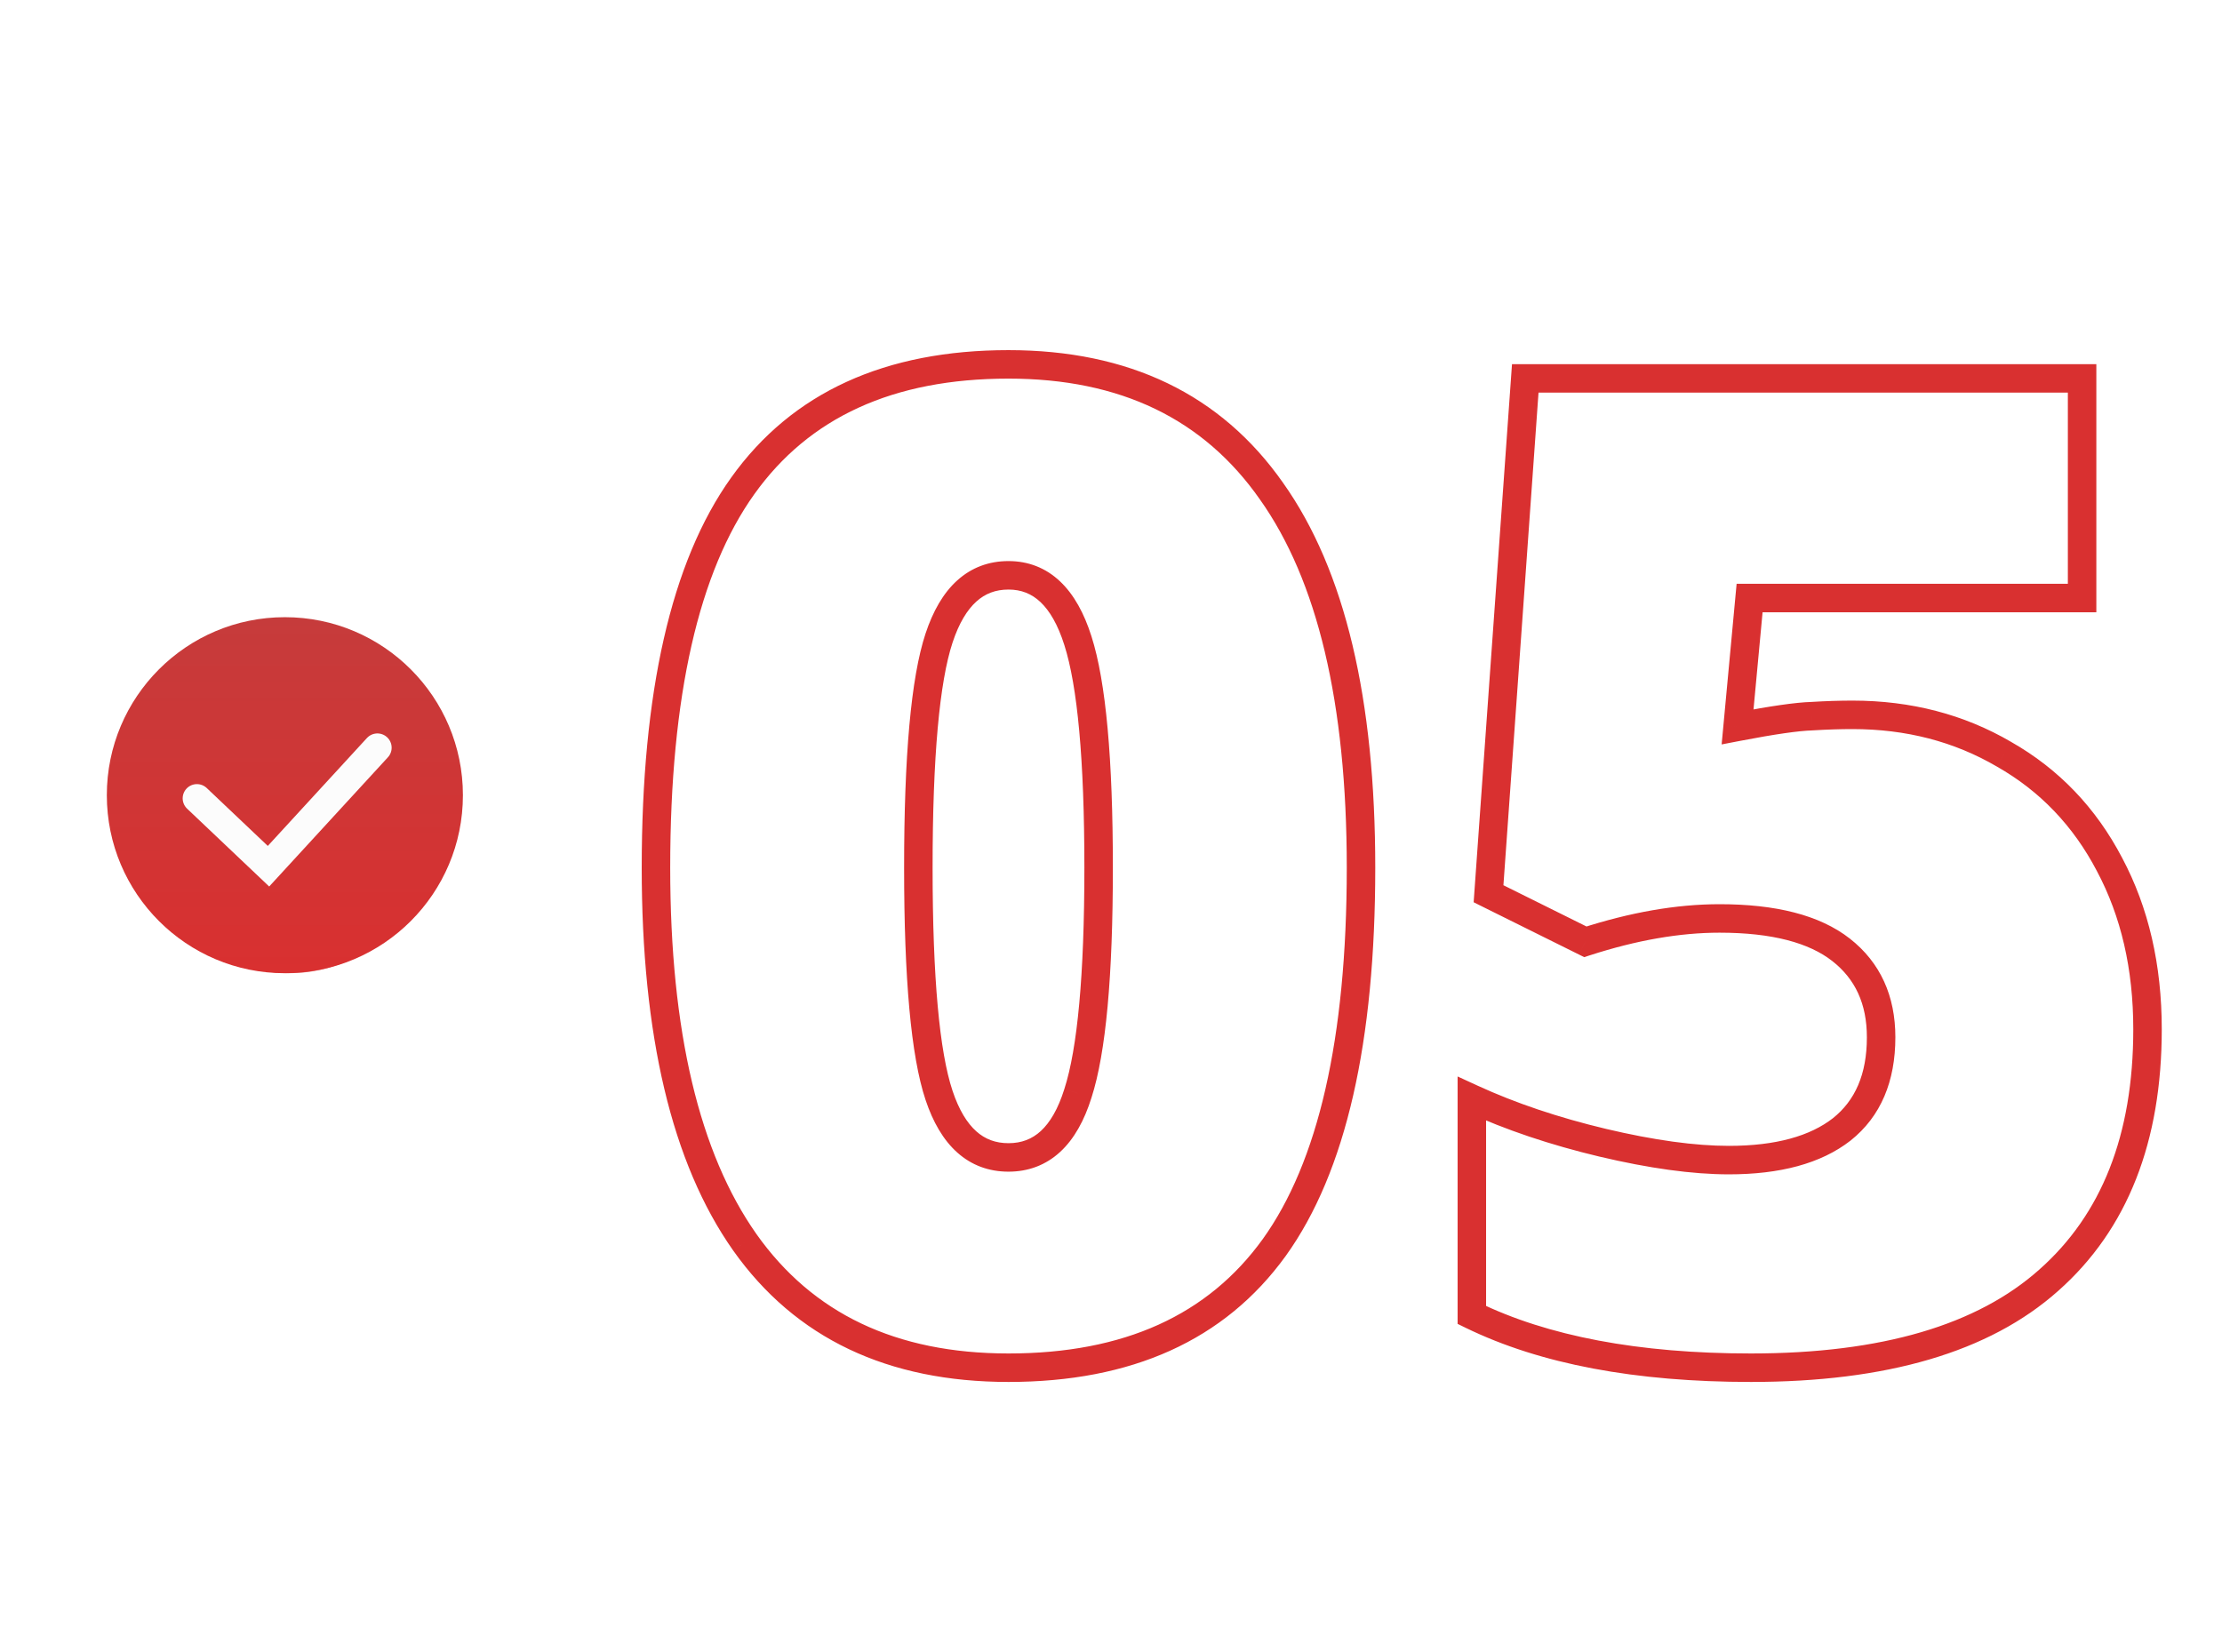 <svg width="156" height="116" viewBox="0 0 156 116" fill="none" xmlns="http://www.w3.org/2000/svg">
<path d="M89.459 87.602L90.27 88.187L90.271 88.185L89.459 87.602ZM52.287 87.227L51.469 87.802L51.471 87.804L52.287 87.227ZM89.272 34.492L88.452 35.066L88.456 35.071L89.272 34.492ZM75.678 76.773L74.726 76.466L74.723 76.475L75.678 76.773ZM75.678 44.992L74.724 45.294L74.725 45.297L75.678 44.992ZM94.553 60.93C94.553 72.983 92.526 81.617 88.647 87.018L90.271 88.185C94.517 82.273 96.553 73.126 96.553 60.93H94.553ZM88.648 87.016C84.814 92.325 78.932 95.039 70.803 95.039V97.039C79.424 97.039 85.979 94.128 90.27 88.187L88.648 87.016ZM70.803 95.039C62.888 95.039 57.044 92.22 53.103 86.649L51.471 87.804C55.842 93.984 62.342 97.039 70.803 97.039V95.039ZM53.105 86.651C49.12 80.988 47.053 72.464 47.053 60.93H45.053C45.053 72.645 47.142 81.653 51.469 87.802L53.105 86.651ZM47.053 60.93C47.053 48.813 49.08 40.131 52.96 34.698L51.333 33.536C47.088 39.478 45.053 48.671 45.053 60.93H47.053ZM52.96 34.698C56.796 29.328 62.678 26.586 70.803 26.586V24.586C62.177 24.586 55.621 27.532 51.333 33.536L52.96 34.698ZM70.803 26.586C78.68 26.586 84.509 29.432 88.452 35.066L90.091 33.919C85.722 27.677 79.238 24.586 70.803 24.586V26.586ZM88.456 35.071C92.47 40.732 94.553 49.301 94.553 60.93H96.553C96.553 49.121 94.448 40.065 90.087 33.914L88.456 35.071ZM63.475 60.93C63.475 68.672 63.953 74.152 64.979 77.23L66.876 76.598C65.965 73.864 65.475 68.688 65.475 60.93H63.475ZM64.979 77.23C65.497 78.785 66.222 80.049 67.207 80.929C68.211 81.828 69.429 82.273 70.803 82.273V80.273C69.895 80.273 69.16 79.993 68.54 79.438C67.899 78.865 67.327 77.949 66.876 76.598L64.979 77.23ZM70.803 82.273C72.198 82.273 73.428 81.812 74.434 80.883C75.418 79.975 76.132 78.672 76.632 77.072L74.723 76.475C74.286 77.874 73.718 78.822 73.078 79.414C72.459 79.985 71.72 80.273 70.803 80.273V82.273ZM76.629 77.081C77.651 73.915 78.131 68.491 78.131 60.93H76.131C76.131 68.493 75.641 73.631 74.726 76.466L76.629 77.081ZM78.131 60.93C78.131 53.336 77.651 47.883 76.63 44.688L74.725 45.297C75.642 48.164 76.131 53.336 76.131 60.93H78.131ZM76.631 44.691C76.117 43.064 75.397 41.742 74.418 40.819C73.416 39.874 72.192 39.398 70.803 39.398V41.398C71.695 41.398 72.424 41.688 73.047 42.275C73.692 42.883 74.27 43.858 74.724 45.294L76.631 44.691ZM70.803 39.398C69.426 39.398 68.207 39.85 67.203 40.758C66.219 41.647 65.496 42.922 64.978 44.492L66.877 45.118C67.329 43.75 67.902 42.822 68.544 42.242C69.164 41.681 69.899 41.398 70.803 41.398V39.398ZM64.978 44.492C63.953 47.6 63.475 53.125 63.475 60.93H65.475C65.475 53.11 65.965 47.885 66.877 45.118L64.978 44.492ZM140.693 52.961L140.189 53.825L140.199 53.83L140.693 52.961ZM148.1 60.695L147.214 61.159L147.217 61.166L148.1 60.695ZM143.834 89.898L143.171 89.15L143.169 89.152L143.834 89.898ZM103.334 92.336H102.334V92.961L102.896 93.235L103.334 92.336ZM103.334 77.148L103.752 76.24L102.334 75.588V77.148H103.334ZM112.521 80.242L112.289 81.215L112.291 81.215L112.521 80.242ZM129.303 79.305L129.918 80.093L129.926 80.087L129.303 79.305ZM111.303 66.133L110.858 67.028L111.223 67.21L111.611 67.084L111.303 66.133ZM104.506 62.758L103.508 62.687L103.461 63.355L104.061 63.654L104.506 62.758ZM107.084 26.57V25.57H106.153L106.087 26.499L107.084 26.57ZM146.178 26.57H147.178V25.57H146.178V26.57ZM146.178 41.992V42.992H147.178V41.992H146.178ZM122.834 41.992V40.992H121.923L121.838 41.899L122.834 41.992ZM121.99 51.039L120.995 50.946L120.871 52.273L122.179 52.021L121.99 51.039ZM127.193 50.289L127.224 51.289L127.239 51.288L127.254 51.287L127.193 50.289ZM130.053 51.195C133.827 51.195 137.198 52.077 140.189 53.824L141.198 52.097C137.877 50.157 134.153 49.195 130.053 49.195V51.195ZM140.199 53.83C143.215 55.545 145.55 57.98 147.214 61.159L148.986 60.232C147.149 56.723 144.547 54.002 141.188 52.092L140.199 53.83ZM147.217 61.166C148.91 64.344 149.771 68.037 149.771 72.273H151.771C151.771 67.76 150.852 63.735 148.982 60.225L147.217 61.166ZM149.771 72.273C149.771 79.717 147.532 85.29 143.171 89.15L144.497 90.647C149.386 86.32 151.771 80.142 151.771 72.273H149.771ZM143.169 89.152C138.833 93.016 132.149 95.039 122.928 95.039V97.039C132.394 97.039 139.648 94.969 144.499 90.645L143.169 89.152ZM122.928 95.039C115.02 95.039 108.653 93.817 103.772 91.437L102.896 93.235C108.14 95.792 114.835 97.039 122.928 97.039V95.039ZM104.334 92.336V77.148H102.334V92.336H104.334ZM102.916 78.057C105.704 79.339 108.83 80.39 112.289 81.215L112.754 79.269C109.401 78.47 106.402 77.458 103.752 76.24L102.916 78.057ZM112.291 81.215C115.775 82.039 118.809 82.461 121.381 82.461V80.461C119.015 80.461 116.143 80.071 112.752 79.269L112.291 81.215ZM121.381 82.461C124.94 82.461 127.832 81.719 129.918 80.093L128.688 78.516C127.086 79.765 124.696 80.461 121.381 80.461V82.461ZM129.926 80.087C132.057 78.389 133.068 75.914 133.068 72.836H131.068C131.068 75.445 130.236 77.283 128.68 78.522L129.926 80.087ZM133.068 72.836C133.068 69.939 132.016 67.588 129.873 65.908L128.639 67.483C130.245 68.741 131.068 70.482 131.068 72.836H133.068ZM129.873 65.908C127.743 64.24 124.636 63.492 120.725 63.492V65.492C124.439 65.492 127.018 66.213 128.639 67.483L129.873 65.908ZM120.725 63.492C117.694 63.492 114.448 64.062 110.994 65.181L111.611 67.084C114.908 66.016 117.943 65.492 120.725 65.492V63.492ZM111.747 65.237L104.951 61.862L104.061 63.654L110.858 67.028L111.747 65.237ZM105.503 62.829L108.081 26.641L106.087 26.499L103.508 62.687L105.503 62.829ZM107.084 27.57H146.178V25.57H107.084V27.57ZM145.178 26.57V41.992H147.178V26.57H145.178ZM146.178 40.992H122.834V42.992H146.178V40.992ZM121.838 41.899L120.995 50.946L122.986 51.132L123.83 42.085L121.838 41.899ZM122.179 52.021C124.617 51.552 126.281 51.317 127.224 51.289L127.163 49.289C126.044 49.323 124.239 49.588 121.801 50.057L122.179 52.021ZM127.254 51.287C128.268 51.226 129.201 51.195 130.053 51.195V49.195C129.154 49.195 128.181 49.227 127.133 49.291L127.254 51.287Z" fill="#D93030"/>
<g opacity="0.6" filter="url(#filter0_f_1975_5204)">
<circle cx="20.297" cy="58.025" r="10.313" fill="url(#paint0_linear_1975_5204)"/>
</g>
<circle cx="20" cy="55.838" r="12.5" fill="url(#paint1_linear_1975_5204)"/>
<path d="M26.496 52.501L18.85 60.825L13.825 56.059" stroke="#FCFCFC" stroke-width="2" stroke-linecap="round"/>
<defs>
<filter id="filter0_f_1975_5204" x="0.984" y="38.712" width="38.626" height="38.626" filterUnits="userSpaceOnUse" color-interpolation-filters="sRGB">
<feFlood flood-opacity="0" result="BackgroundImageFix"/>
<feBlend mode="normal" in="SourceGraphic" in2="BackgroundImageFix" result="shape"/>
<feGaussianBlur stdDeviation="4.5" result="effect1_foregroundBlur_1975_5204"/>
</filter>
<linearGradient id="paint0_linear_1975_5204" x1="20.297" y1="47.712" x2="20.297" y2="68.338" gradientUnits="userSpaceOnUse">
<stop stop-color="#C63B3B"/>
<stop offset="1" stop-color="#D93030"/>
</linearGradient>
<linearGradient id="paint1_linear_1975_5204" x1="20" y1="43.338" x2="20" y2="68.338" gradientUnits="userSpaceOnUse">
<stop stop-color="#C63B3B"/>
<stop offset="1" stop-color="#D93030"/>
</linearGradient>
</defs>
</svg>
